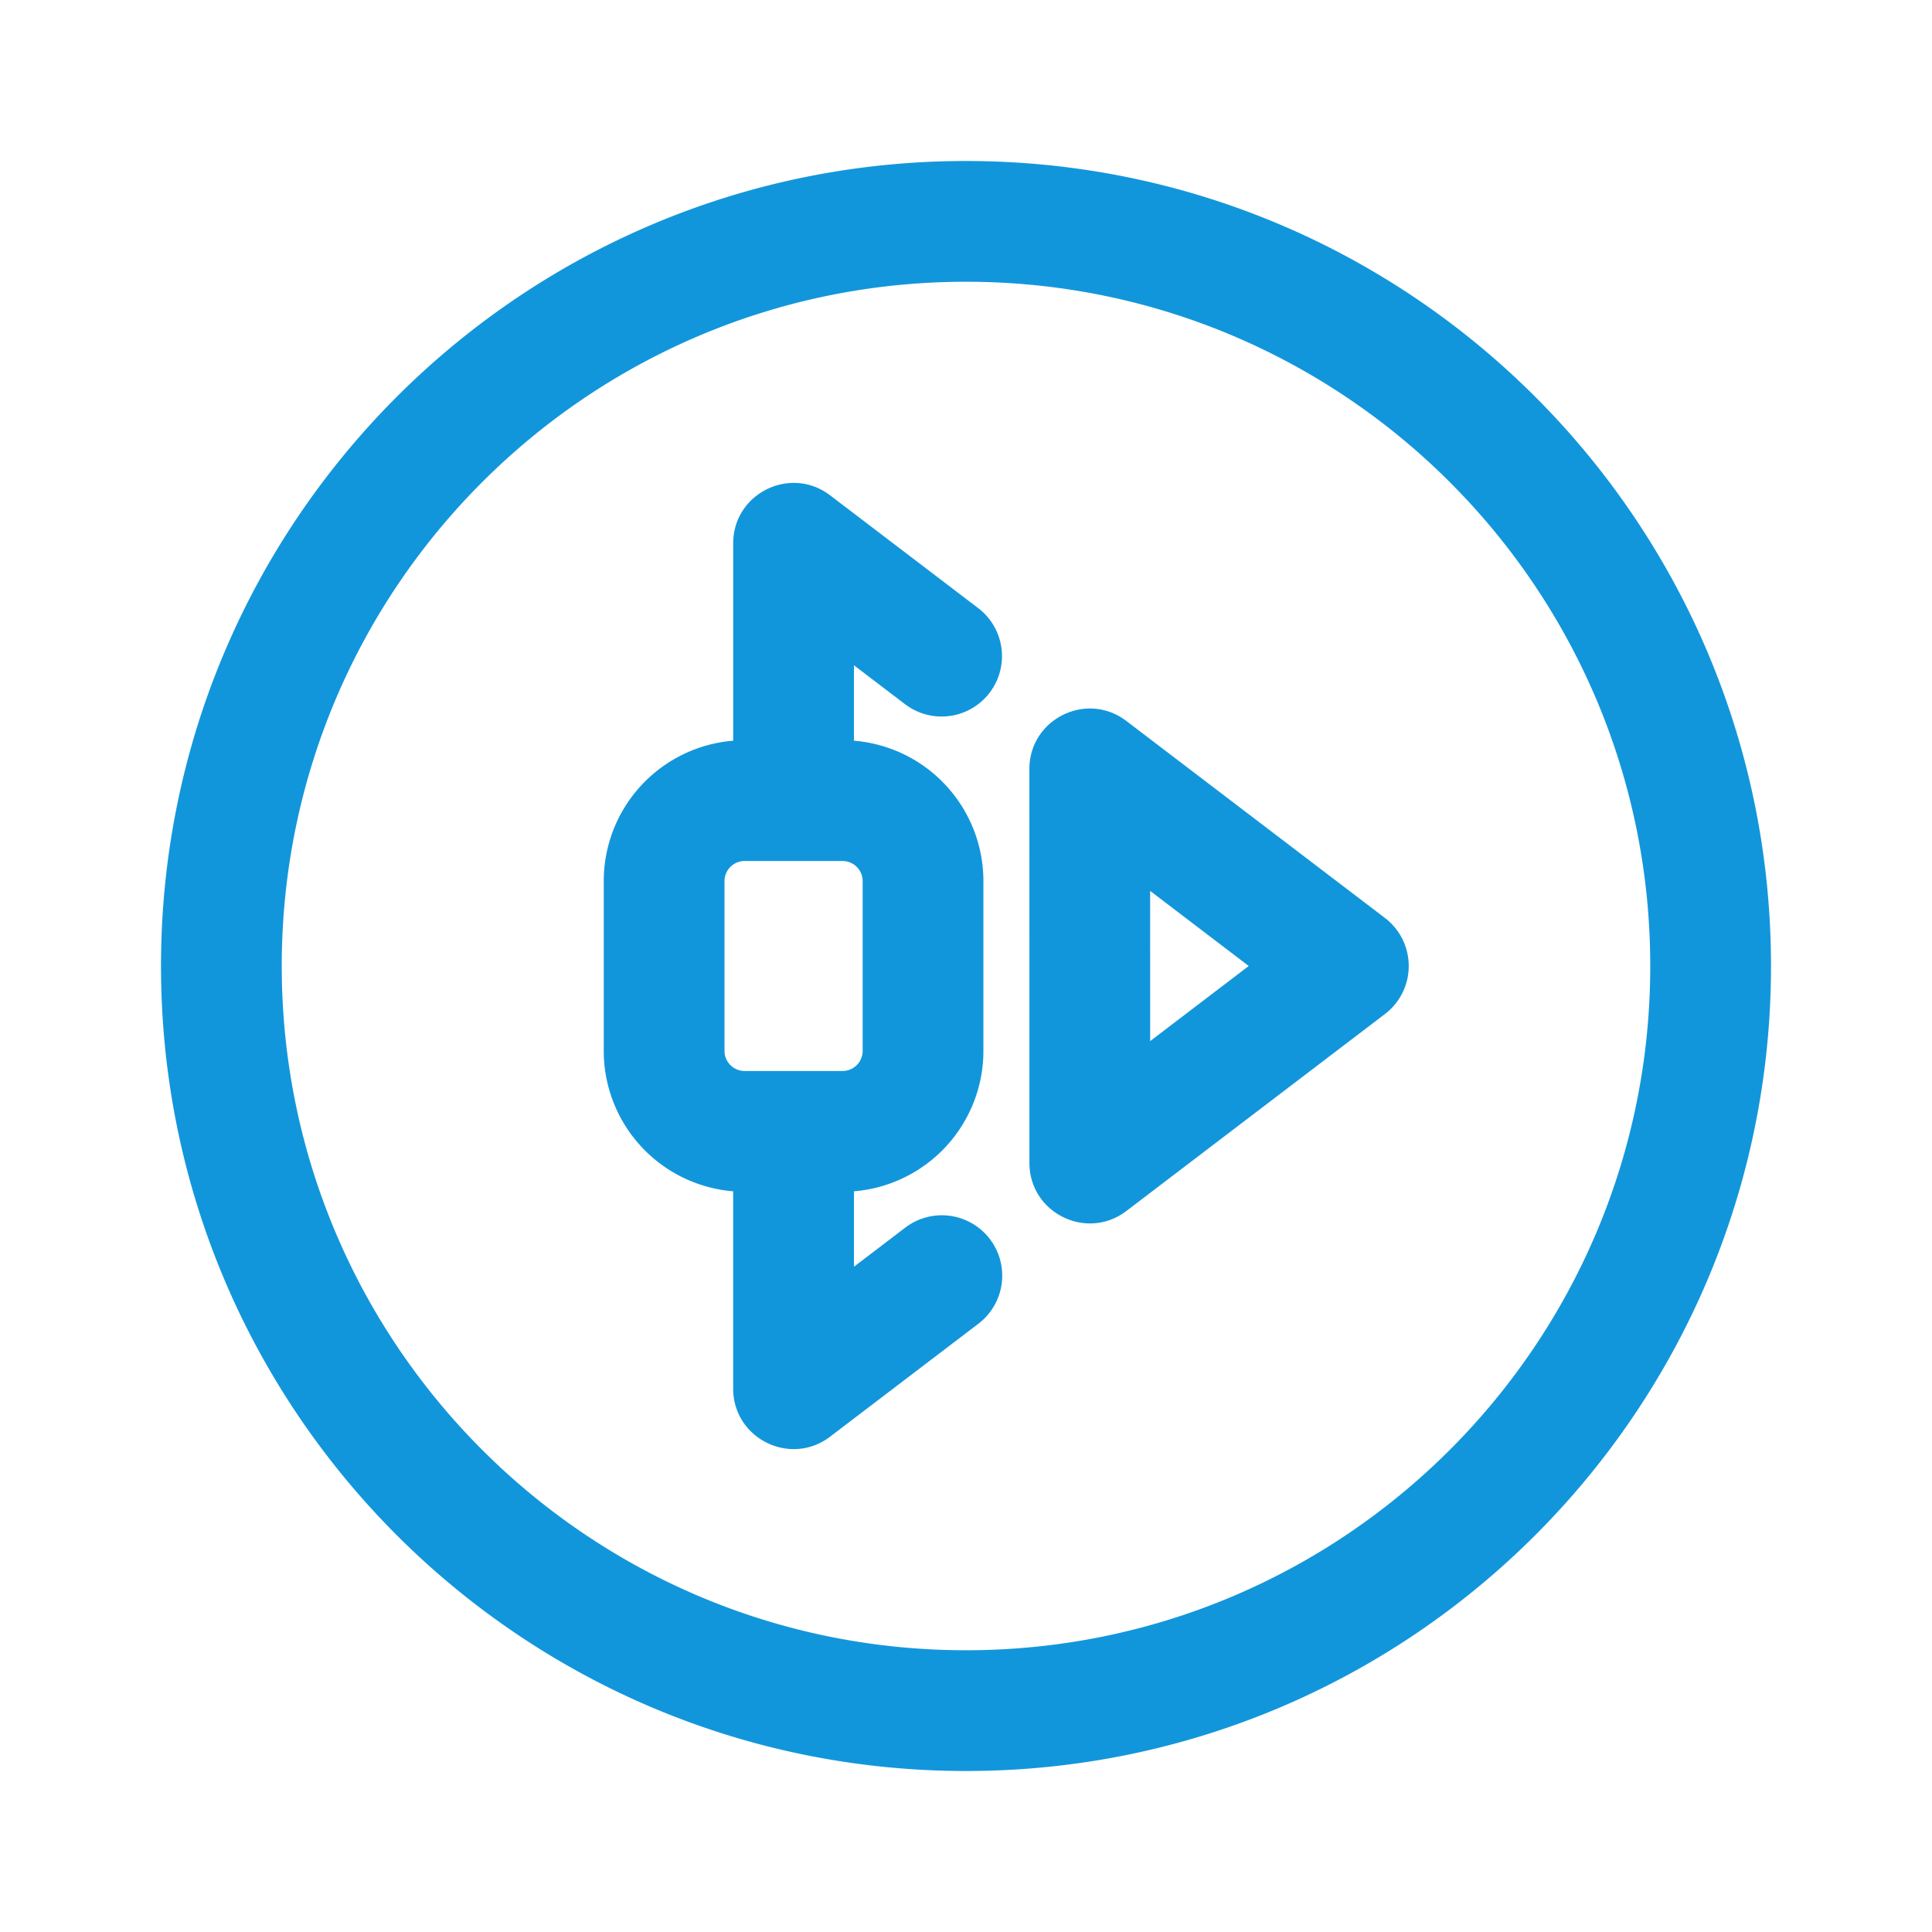 <svg t="1725127833407" class="icon" viewBox="0 0 1024 1024" version="1.1" xmlns="http://www.w3.org/2000/svg" p-id="1024" width="200" height="200"><path d="M512 85.333c235.637 0 426.667 191.029 426.667 426.667S747.637 938.667 512 938.667 85.333 747.637 85.333 512 276.363 85.333 512 85.333z m0 64c-200.299 0-362.667 162.368-362.667 362.667s162.368 362.667 362.667 362.667 362.667-162.368 362.667-362.667-162.368-362.667-362.667-362.667z m-72 113.216l78.464 59.765a32 32 0 1 1-38.784 50.912l-27.072-20.619v39.979a74.667 74.667 0 0 1 68.619 74.432v89.963a74.667 74.667 0 0 1-68.608 74.432v39.979L479.808 650.667a32 32 0 0 1 38.784 50.912l-78.603 59.872c-21.056 16.053-51.392 1.024-51.392-25.451v-104.587A74.667 74.667 0 0 1 320 556.981v-89.963a74.667 74.667 0 0 1 68.608-74.432V288c0-26.475 30.336-41.493 51.392-25.451z m105.6 145.045c0-26.485 30.325-41.515 51.392-25.461l137.067 104.416a32 32 0 0 1 0 50.901L597.013 641.845c-21.067 16.043-51.392 1.024-51.392-25.451z m-99.04 48.747H394.667a10.667 10.667 0 0 0-10.667 10.667v89.973a10.667 10.667 0 0 0 10.667 10.667h51.893a10.667 10.667 0 0 0 10.667-10.667v-89.963a10.667 10.667 0 0 0-10.667-10.667zM609.6 472.213l0.011 79.595L661.856 512l-52.245-39.797z" fill="#1296db" p-id="1025"></path></svg>